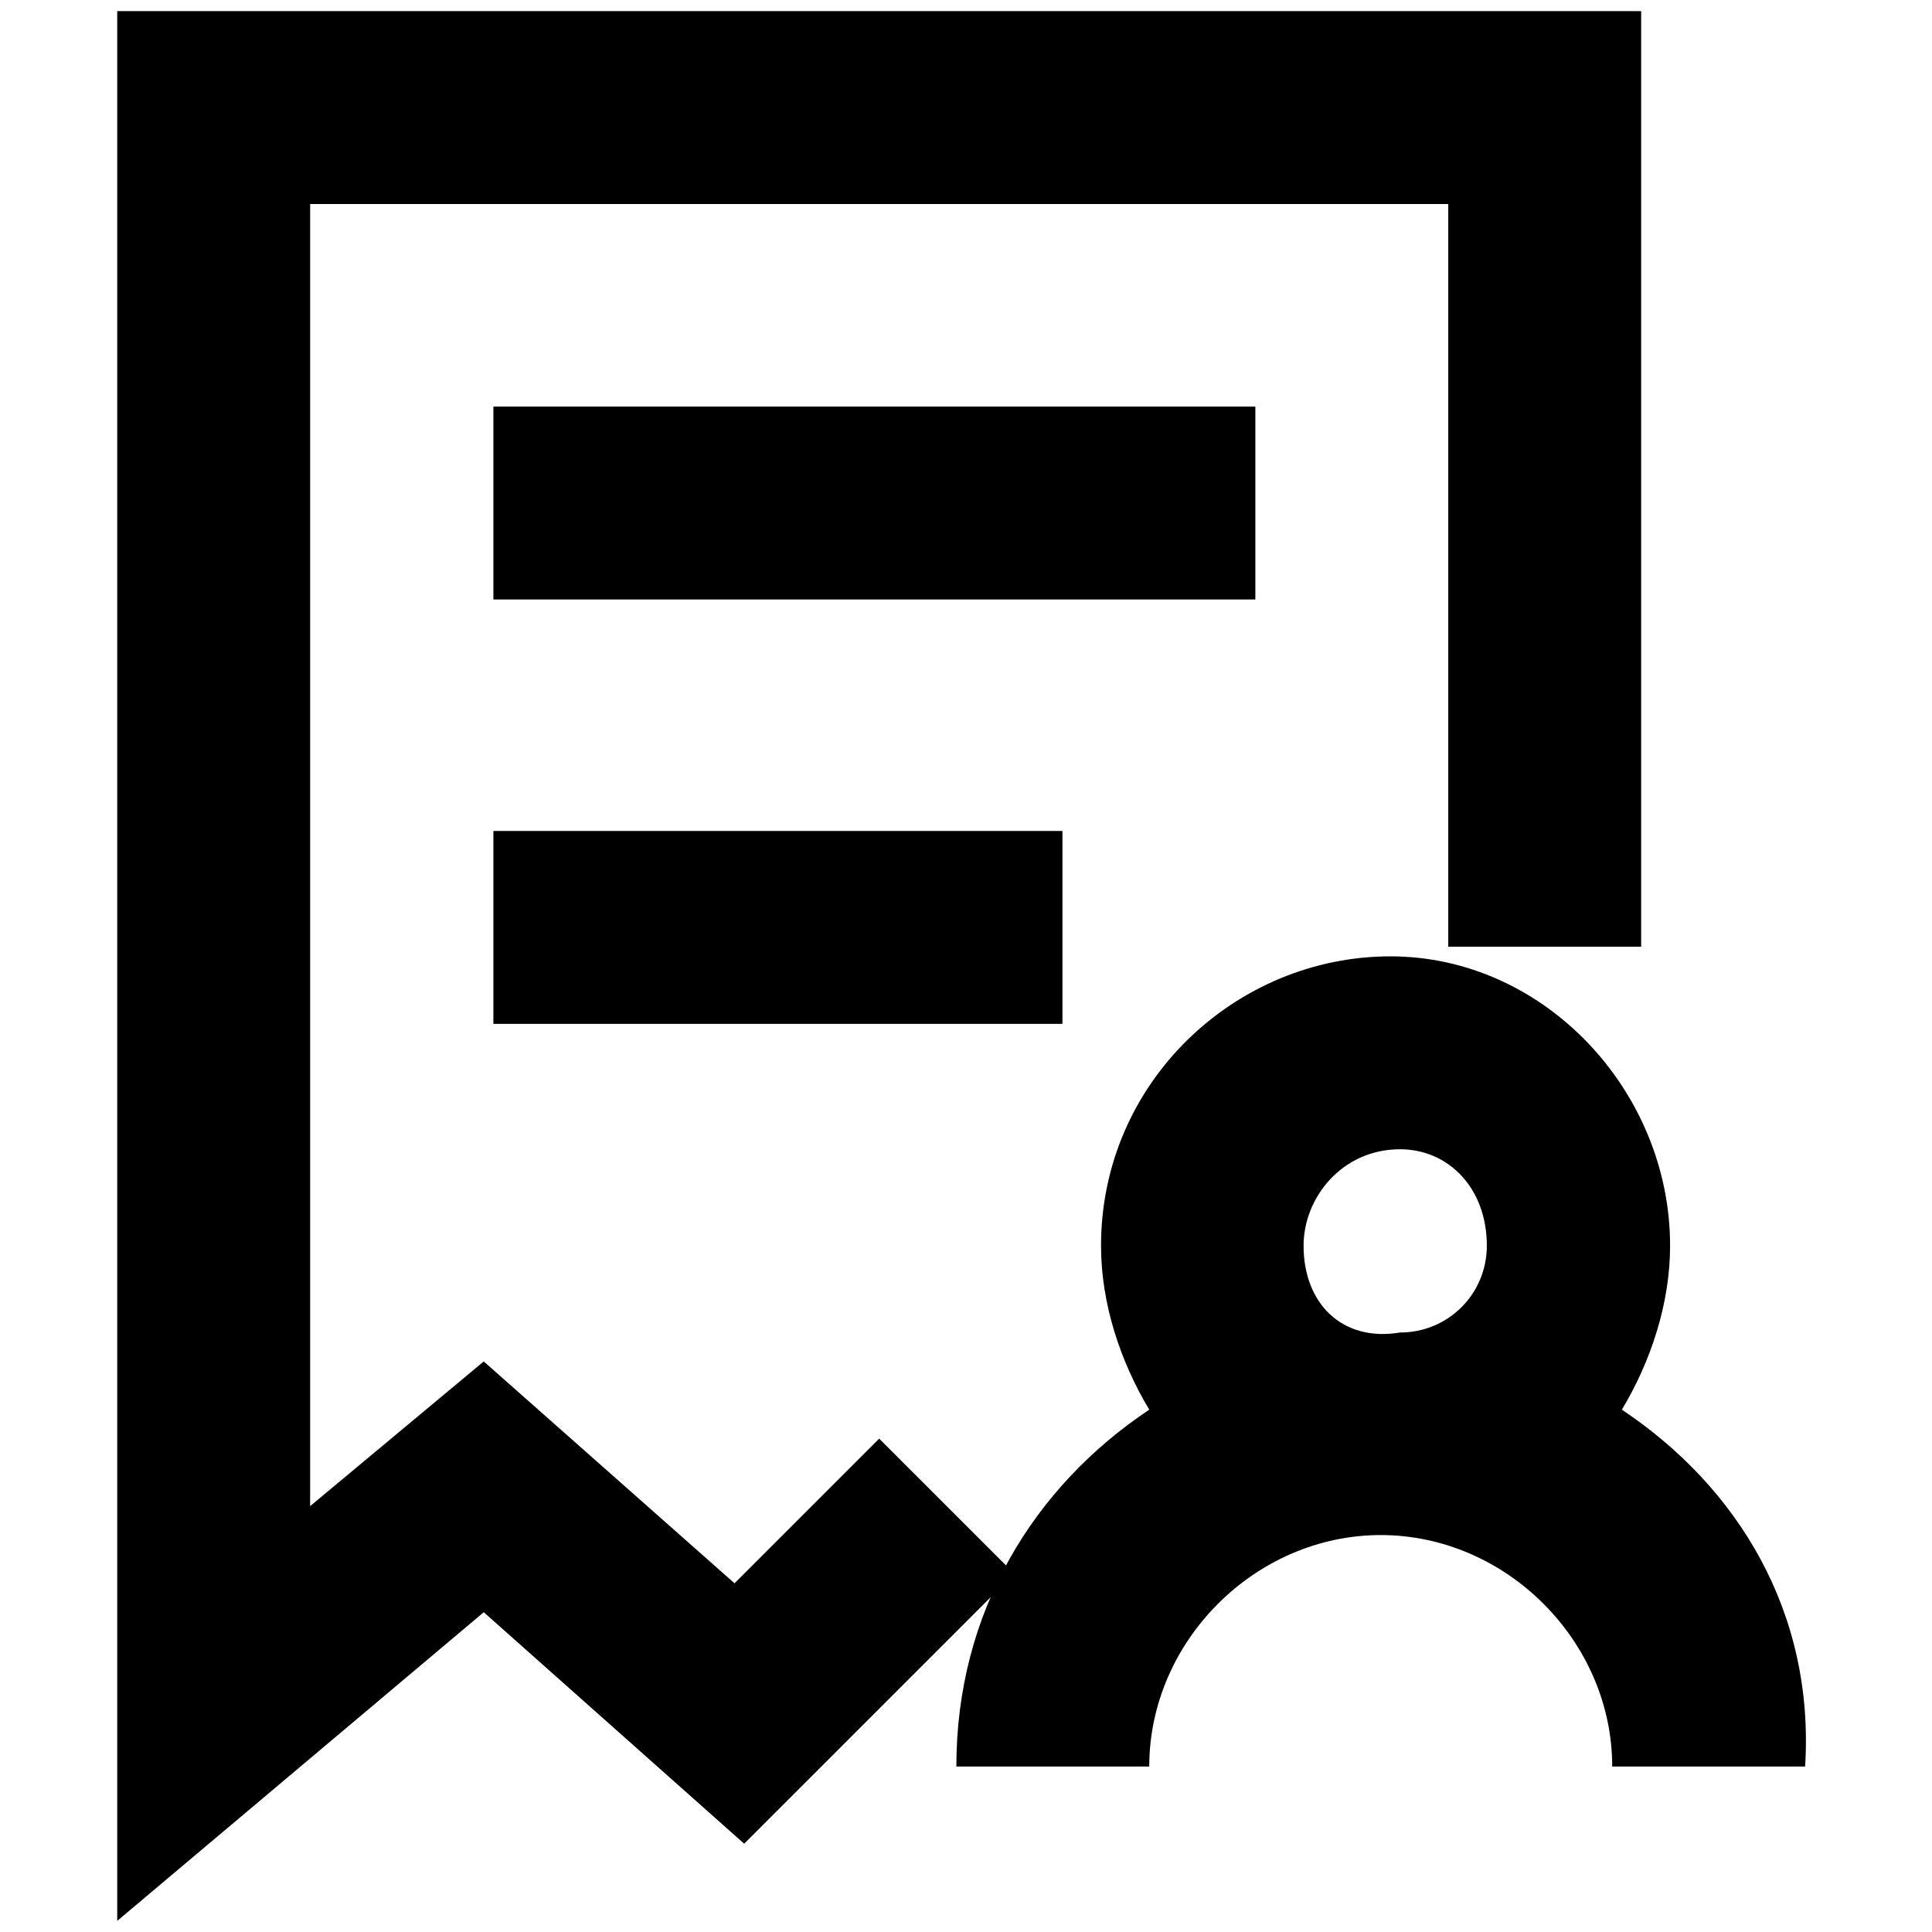<?xml version="1.0" standalone="no"?><!DOCTYPE svg PUBLIC "-//W3C//DTD SVG 1.1//EN" "http://www.w3.org/Graphics/SVG/1.1/DTD/svg11.dtd"><svg t="1681625603167" class="icon" viewBox="0 0 1024 1024" version="1.1" xmlns="http://www.w3.org/2000/svg" p-id="15752" xmlns:xlink="http://www.w3.org/1999/xlink" width="200" height="200"><path d="M465.991 762.493l-76.681 76.681-132.914-117.578-92.018 76.681V108.144h603.227v393.631h102.242V5.903H62.136v1012.195l194.26-163.587 138.027 122.69 143.139-143.139z" p-id="15753"></path><path d="M261.507 215.498h403.856v102.242H261.507zM261.507 440.431h301.614v102.242H261.507zM859.622 747.156c15.336-25.56 25.56-56.233 25.56-86.906 0-81.794-66.457-153.363-148.251-153.363-81.794 0-153.363 66.457-153.363 153.363 0 30.673 10.224 61.345 25.56 86.906-61.345 40.897-102.242 107.354-102.242 189.148h102.242c0-66.457 56.233-122.69 122.69-122.69 66.457 0 122.69 56.233 122.69 122.69h102.242c5.112-81.794-35.785-148.251-97.13-189.148zM690.923 660.251c0-25.56 20.448-51.121 51.121-51.121 25.56 0 46.009 20.448 46.009 51.121 0 25.56-20.448 46.009-46.009 46.009-30.673 5.112-51.121-15.336-51.121-46.009z" p-id="15754"></path></svg>